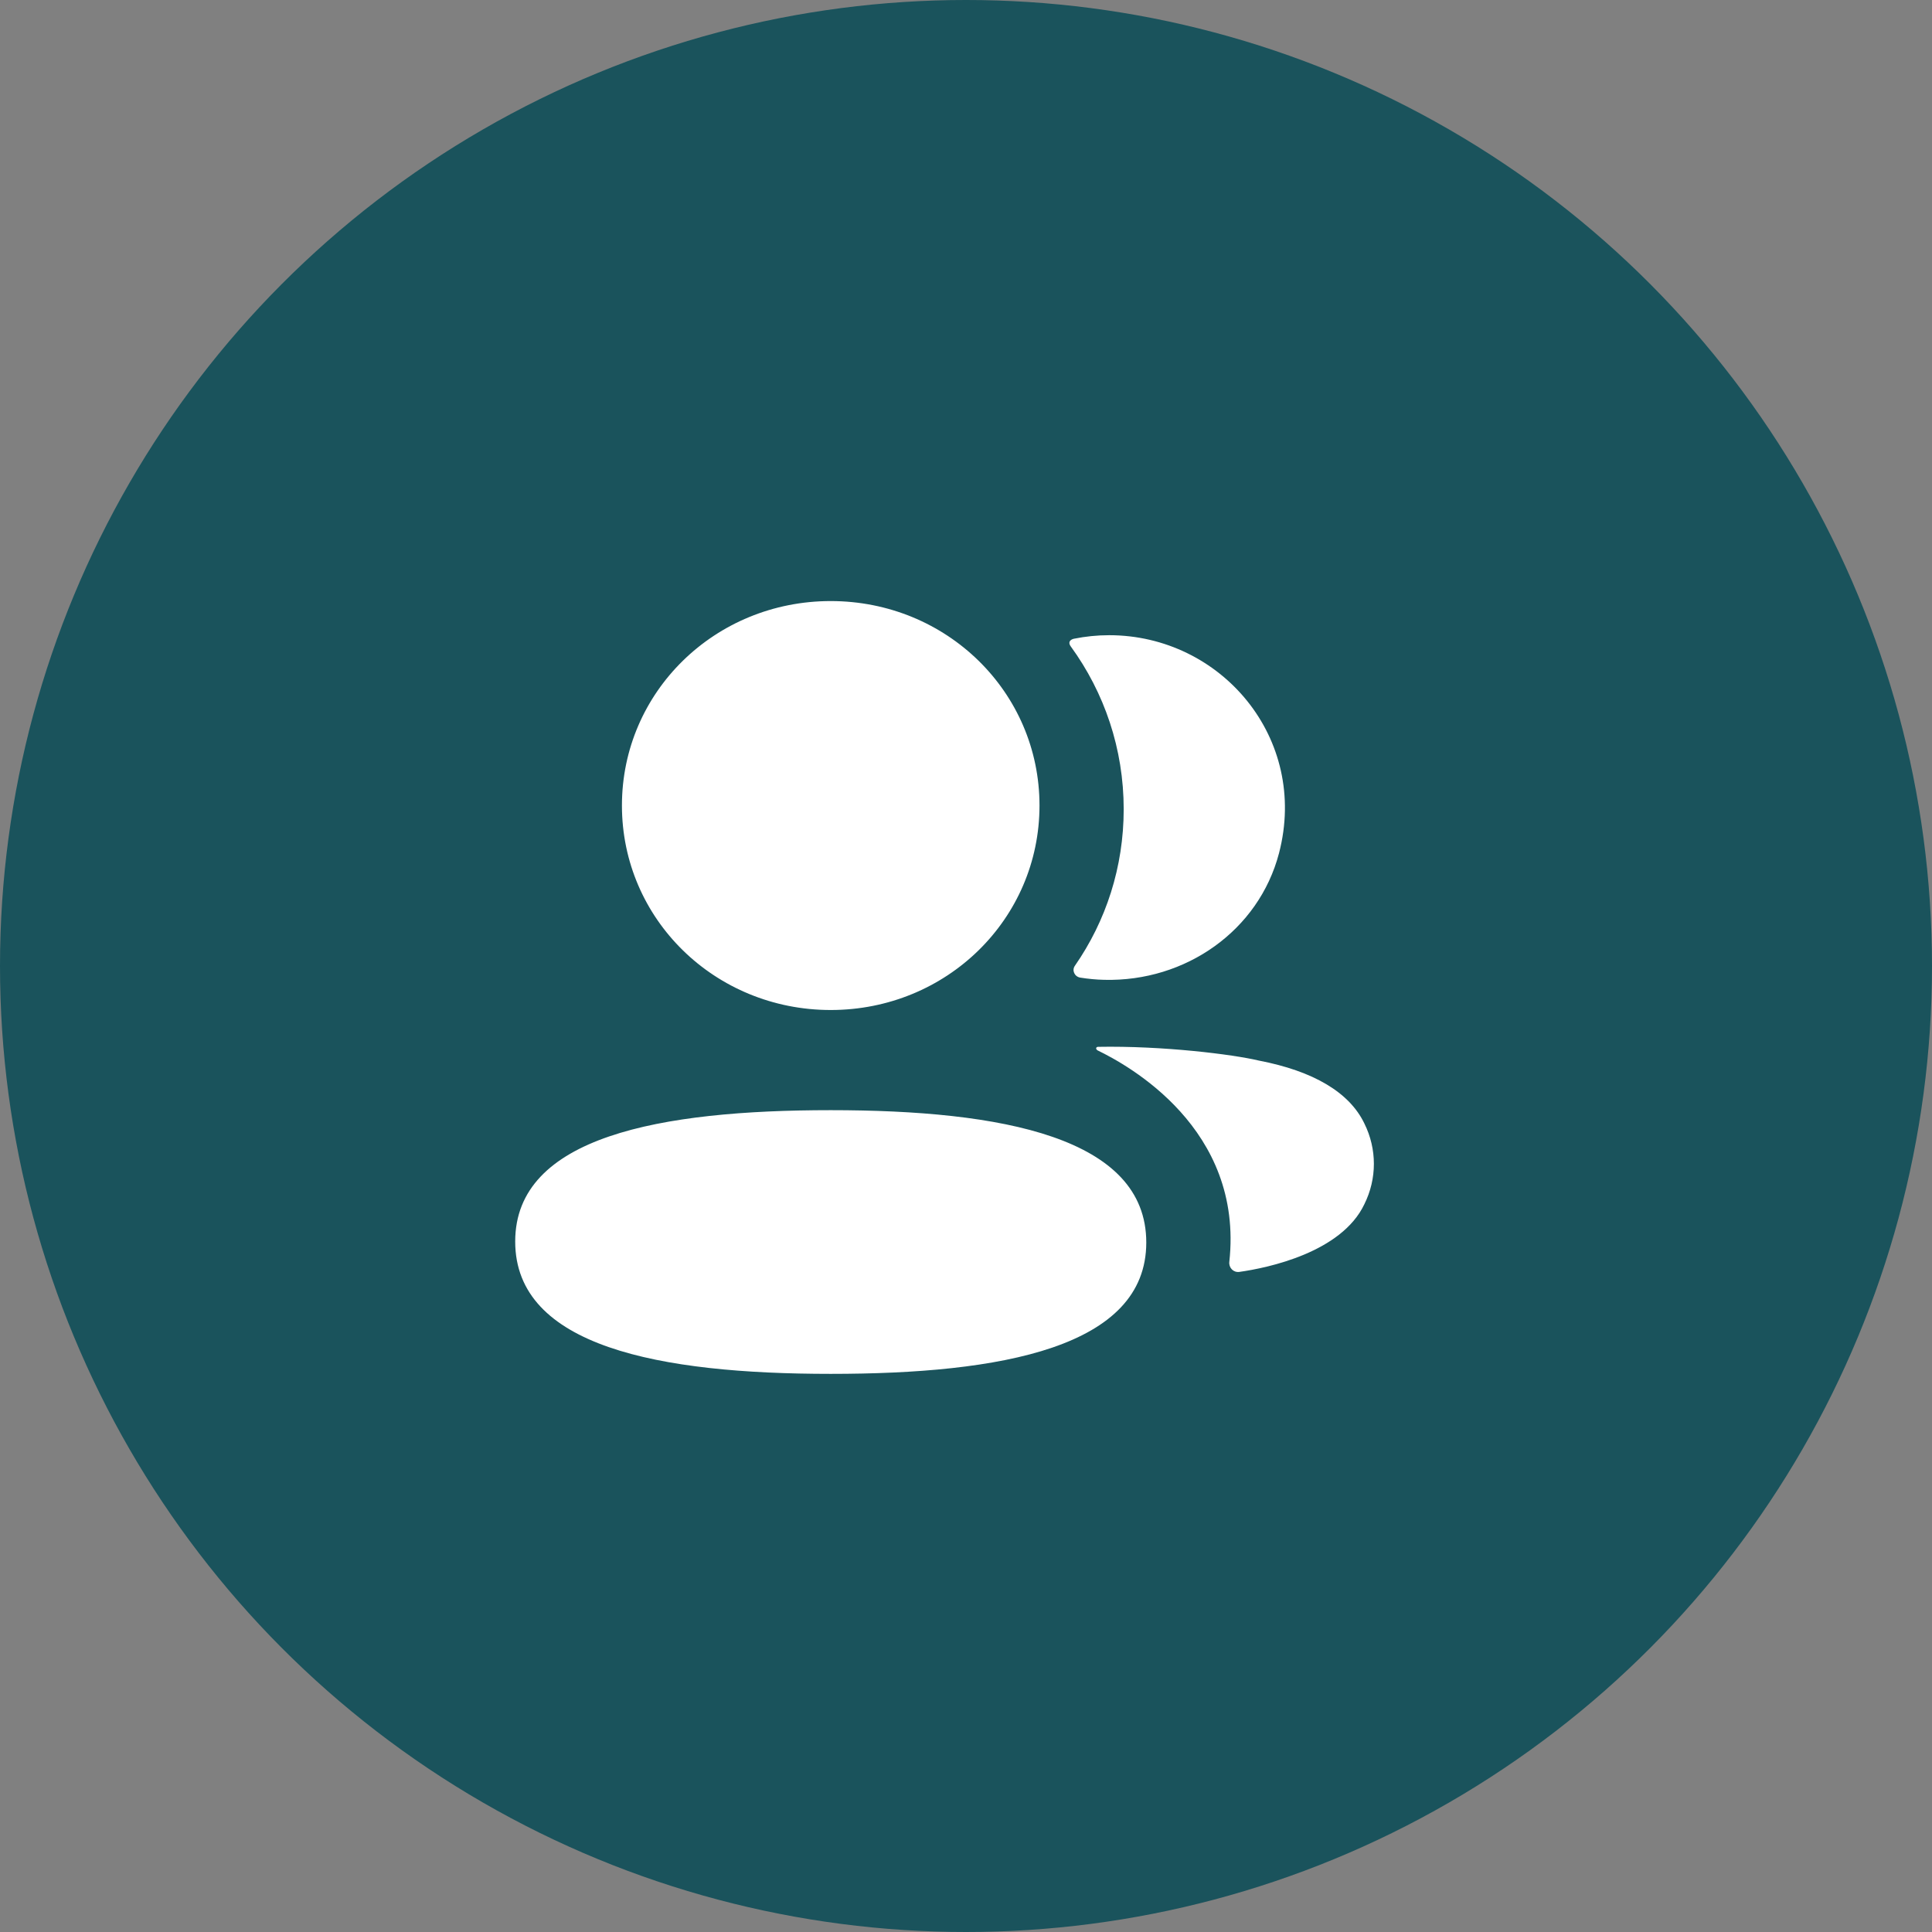 <svg width="45" height="45" viewBox="0 0 45 45" fill="none" xmlns="http://www.w3.org/2000/svg">
<rect x="0" y="0" width="45" height="45" fill="#808080" stroke="none"/>
<circle cx="22.5" cy="22.5" r="22.5" fill="#1A535C"/>
<path fill-rule="evenodd" clip-rule="evenodd" d="M24.212 18.762C24.212 21.406 22.049 23.525 19.349 23.525C16.651 23.525 14.486 21.406 14.486 18.762C14.486 16.119 16.651 14 19.349 14C22.049 14 24.212 16.119 24.212 18.762ZM12 28.917C12 26.47 15.386 25.858 19.349 25.858C23.335 25.858 26.699 26.491 26.699 28.94C26.699 31.388 23.313 32 19.349 32C15.364 32 12 31.367 12 28.917ZM26.173 18.849C26.173 20.195 25.761 21.451 25.036 22.495C24.961 22.602 25.028 22.747 25.159 22.77C25.341 22.799 25.528 22.818 25.718 22.822C27.617 22.87 29.32 21.674 29.791 19.871C30.488 17.197 28.442 14.795 25.834 14.795C25.551 14.795 25.28 14.824 25.016 14.877C24.98 14.884 24.941 14.902 24.921 14.932C24.895 14.972 24.914 15.023 24.94 15.056C25.723 16.132 26.173 17.442 26.173 18.849ZM29.317 24.702C30.593 24.947 31.432 25.444 31.779 26.169C32.074 26.764 32.074 27.453 31.779 28.047C31.248 29.171 29.534 29.532 28.867 29.625C28.729 29.644 28.619 29.529 28.633 29.393C28.974 26.28 26.266 24.805 25.566 24.466C25.536 24.449 25.53 24.426 25.532 24.411C25.535 24.401 25.547 24.386 25.57 24.383C27.085 24.355 28.715 24.559 29.317 24.702Z" fill="white"/>
</svg>

